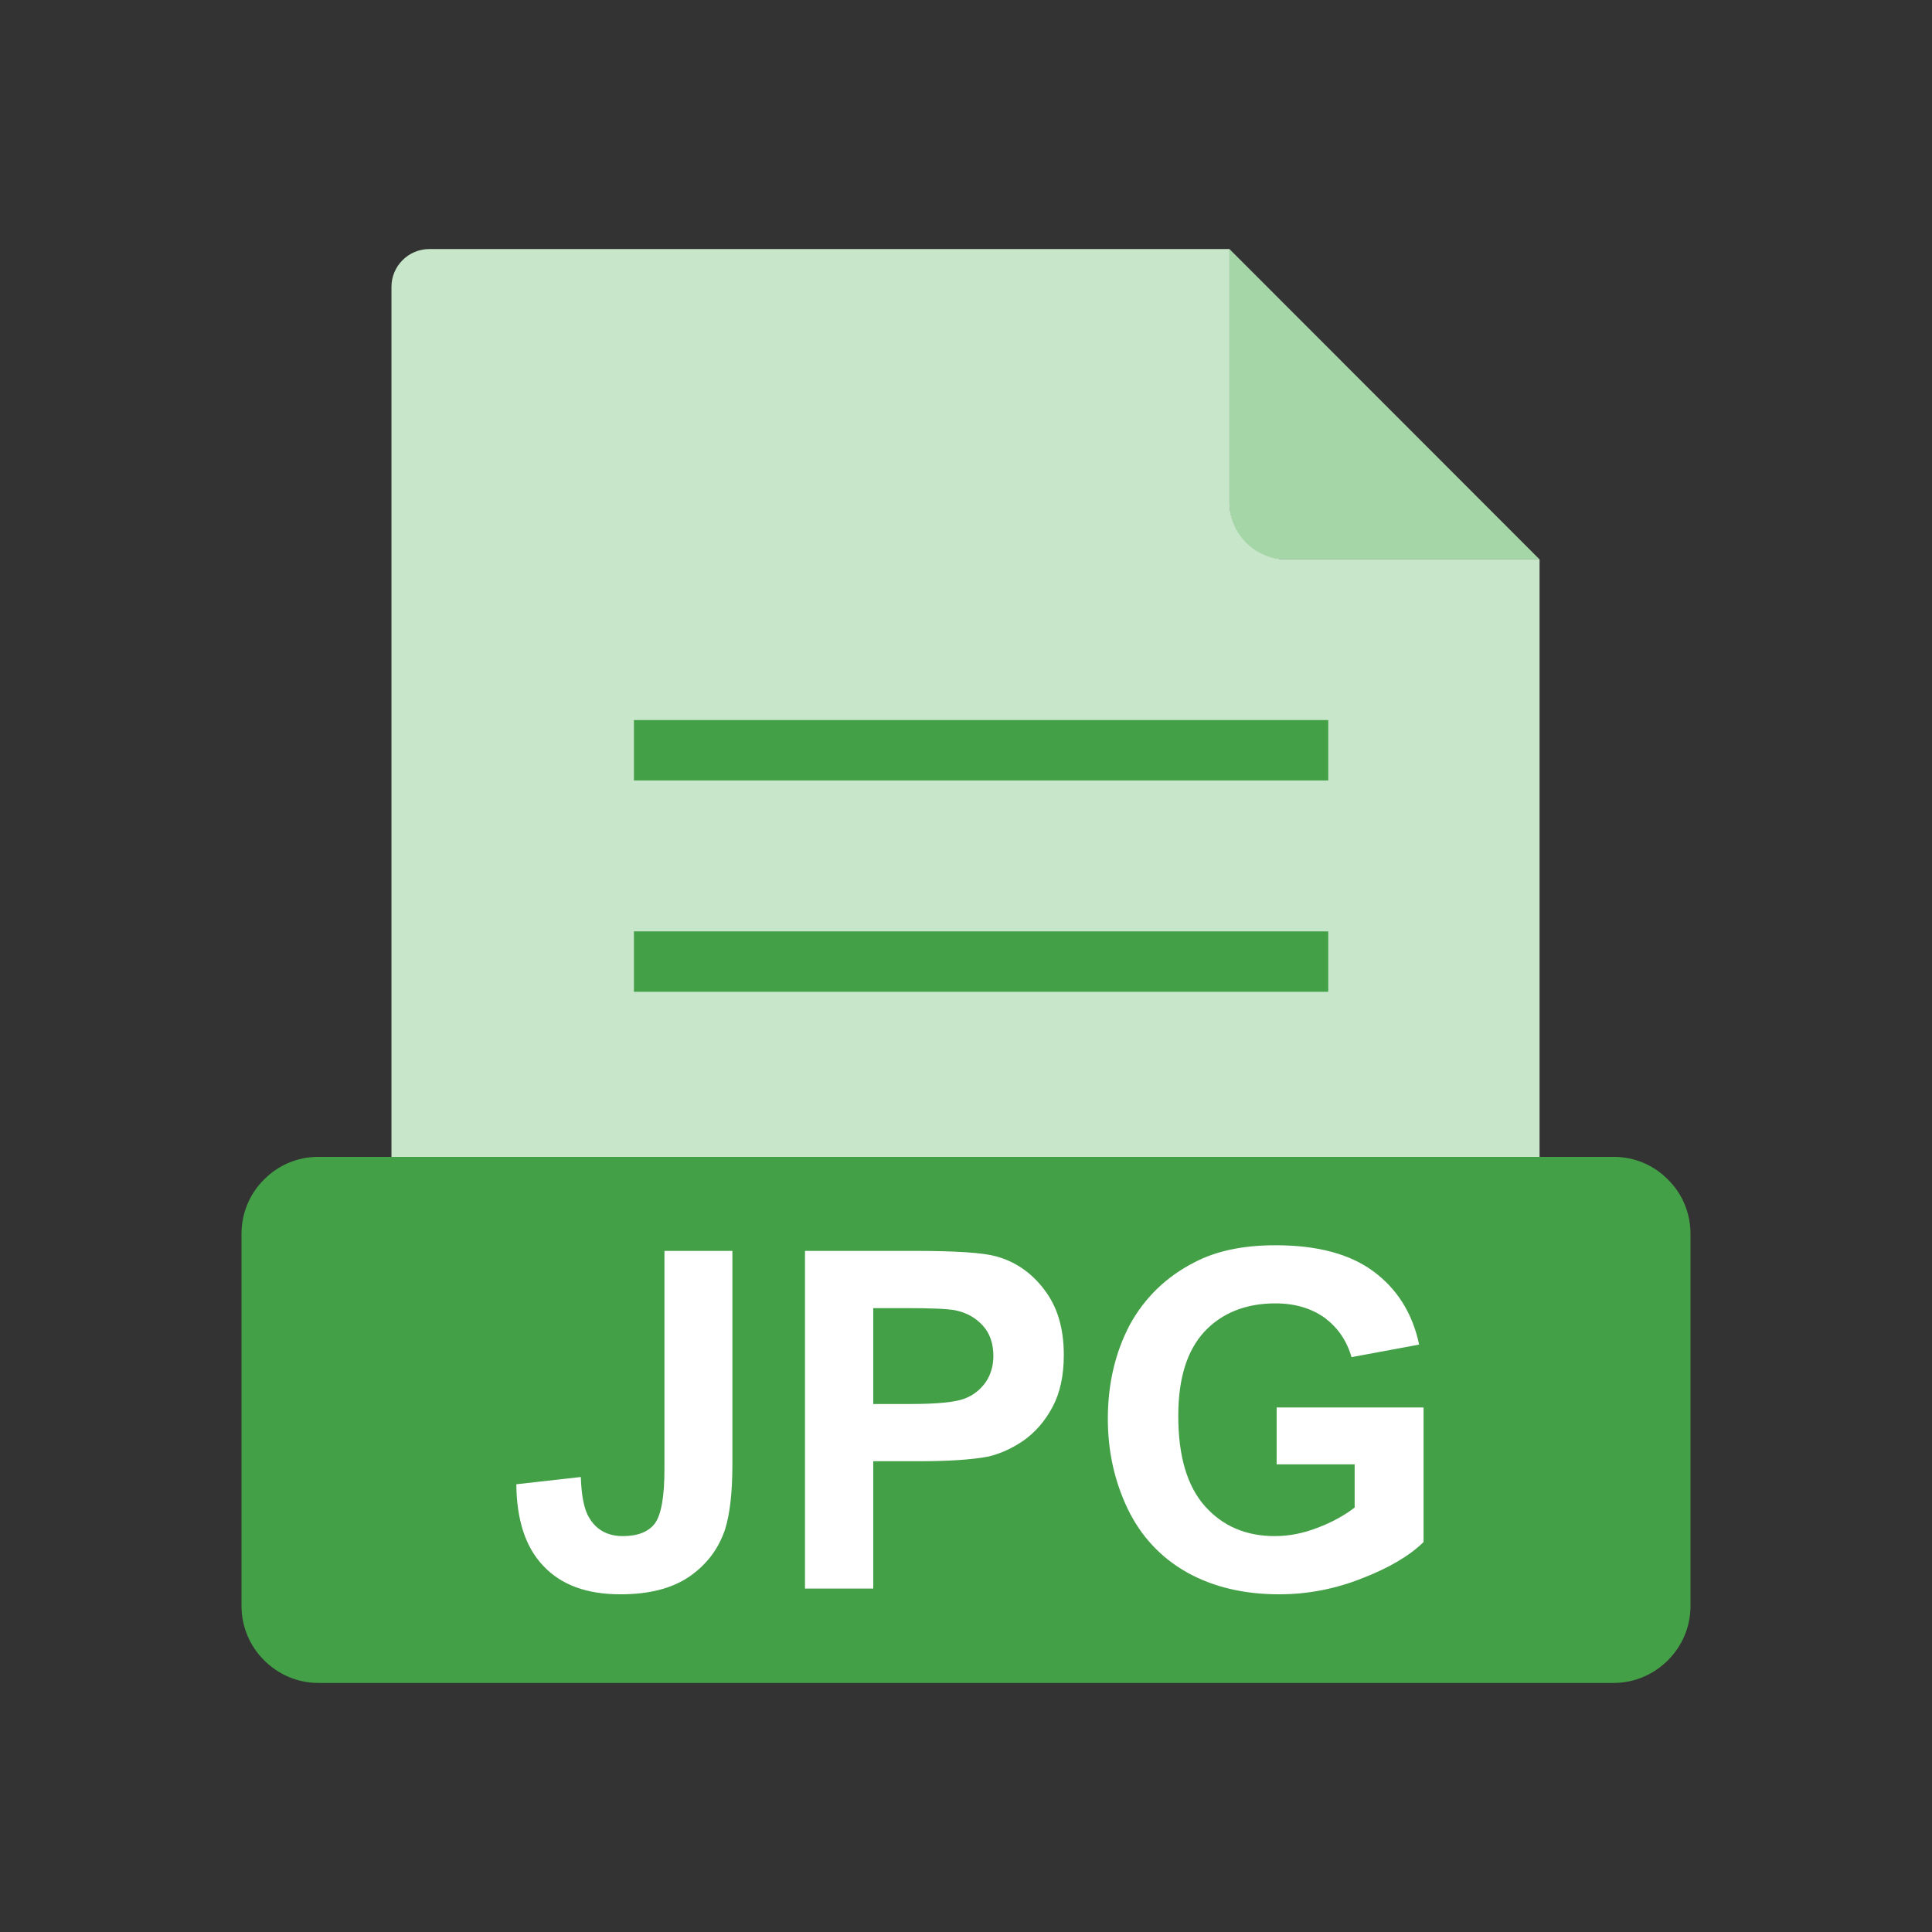 <?xml version="1.0" encoding="UTF-8"?>
<svg
  xmlns="http://www.w3.org/2000/svg"
  xmlns:xlink="http://www.w3.org/1999/xlink"
  width="24"
  height="24"
  viewBox="0 0 24 24"
  version="1.1"
>
  <rect x="0" y="0" width="24" height="24" fill="#333333" stroke="none"/>
  <g id="surface1">
    <path
      style="
        stroke: none;
        fill-rule: evenodd;
        fill: rgb(64.706%, 83.922%, 65.49%);
        fill-opacity: 1;
      "
      d="M 15.273 3.094 L 19.125 6.949 L 15.961 6.949 C 15.582 6.949 15.273 6.641 15.273 6.262 Z M 15.273 3.094 "
    />
    <path
      style="
        stroke: none;
        fill-rule: evenodd;
        fill: rgb(78.431%, 90.196%, 78.824%);
        fill-opacity: 1;
      "
      d="M 5.332 3.094 L 15.273 3.094 L 15.273 6.242 C 15.273 6.633 15.59 6.949 15.98 6.949 L 19.125 6.949 L 19.125 16.5 C 19.125 16.758 18.914 16.969 18.656 16.969 L 5.332 16.969 C 5.074 16.969 4.863 16.758 4.863 16.5 L 4.863 3.562 C 4.863 3.305 5.074 3.094 5.332 3.094 Z M 5.332 3.094 "
    />
    <path
      style="
        stroke: none;
        fill-rule: nonzero;
        fill: rgb(26.275%, 62.745%, 27.843%);
        fill-opacity: 1;
      "
      d="M 7.875 8.945 L 16.5 8.945 L 16.5 9.695 L 7.875 9.695 Z M 7.875 8.945 "
    />
    <path
      style="
        stroke: none;
        fill-rule: nonzero;
        fill: rgb(26.275%, 62.745%, 27.843%);
        fill-opacity: 1;
      "
      d="M 7.875 11.57 L 16.5 11.57 L 16.5 12.32 L 7.875 12.32 Z M 7.875 11.57 "
    />
    <path
      style="
        stroke: none;
        fill-rule: evenodd;
        fill: rgb(26.275%, 62.745%, 27.843%);
        fill-opacity: 1;
      "
      d="M 3.953 14.371 L 20.047 14.371 C 20.309 14.371 20.547 14.477 20.719 14.652 C 20.895 14.824 21 15.066 21 15.328 L 21 19.949 C 21 20.211 20.895 20.449 20.719 20.625 C 20.547 20.797 20.309 20.906 20.047 20.906 L 3.953 20.906 C 3.691 20.906 3.453 20.797 3.281 20.625 C 3.105 20.449 3 20.211 3 19.949 L 3 15.328 C 3 15.066 3.105 14.824 3.281 14.652 C 3.453 14.477 3.691 14.371 3.953 14.371 Z M 3.953 14.371 "
    />
    <path
      style="
        stroke: none;
        fill-rule: nonzero;
        fill: rgb(100%, 100%, 100%);
        fill-opacity: 1;
      "
      d="M 8.254 15.539 L 9.098 15.539 L 9.098 18.195 C 9.098 18.543 9.066 18.809 9.008 18.996 C 8.926 19.242 8.777 19.438 8.562 19.586 C 8.344 19.734 8.062 19.805 7.707 19.805 C 7.293 19.805 6.977 19.691 6.754 19.457 C 6.531 19.227 6.418 18.887 6.414 18.438 L 7.215 18.348 C 7.223 18.586 7.258 18.758 7.32 18.855 C 7.41 19.008 7.551 19.082 7.738 19.082 C 7.926 19.082 8.059 19.027 8.137 18.922 C 8.215 18.812 8.254 18.59 8.254 18.25 Z M 10 19.734 L 10 15.539 L 11.359 15.539 C 11.875 15.539 12.211 15.562 12.367 15.605 C 12.605 15.668 12.809 15.805 12.969 16.016 C 13.133 16.227 13.215 16.496 13.215 16.832 C 13.215 17.09 13.168 17.305 13.074 17.48 C 12.98 17.656 12.859 17.793 12.715 17.895 C 12.574 17.992 12.426 18.059 12.277 18.094 C 12.074 18.133 11.781 18.152 11.398 18.152 L 10.848 18.152 L 10.848 19.734 Z M 10.848 16.25 L 10.848 17.441 L 11.309 17.441 C 11.645 17.441 11.867 17.418 11.98 17.375 C 12.094 17.332 12.18 17.262 12.246 17.168 C 12.309 17.074 12.34 16.965 12.34 16.844 C 12.34 16.691 12.297 16.562 12.207 16.465 C 12.117 16.367 12.004 16.305 11.867 16.277 C 11.766 16.258 11.562 16.25 11.258 16.25 Z M 15.859 18.191 L 15.859 17.484 L 17.684 17.484 L 17.684 19.156 C 17.508 19.328 17.25 19.48 16.914 19.609 C 16.578 19.742 16.234 19.805 15.891 19.805 C 15.453 19.805 15.07 19.715 14.742 19.531 C 14.418 19.348 14.172 19.082 14.008 18.742 C 13.844 18.398 13.762 18.027 13.762 17.625 C 13.762 17.188 13.855 16.797 14.035 16.457 C 14.219 16.121 14.488 15.859 14.84 15.68 C 15.109 15.539 15.445 15.469 15.844 15.469 C 16.367 15.469 16.773 15.578 17.066 15.797 C 17.359 16.016 17.547 16.316 17.629 16.703 L 16.789 16.859 C 16.73 16.652 16.617 16.492 16.457 16.371 C 16.293 16.254 16.09 16.191 15.844 16.191 C 15.477 16.191 15.18 16.309 14.961 16.543 C 14.742 16.781 14.637 17.129 14.637 17.59 C 14.637 18.086 14.746 18.461 14.969 18.711 C 15.188 18.957 15.477 19.082 15.836 19.082 C 16.016 19.082 16.191 19.047 16.371 18.977 C 16.547 18.91 16.703 18.824 16.828 18.727 L 16.828 18.191 Z M 15.859 18.191 "
    />
  </g>
</svg>

